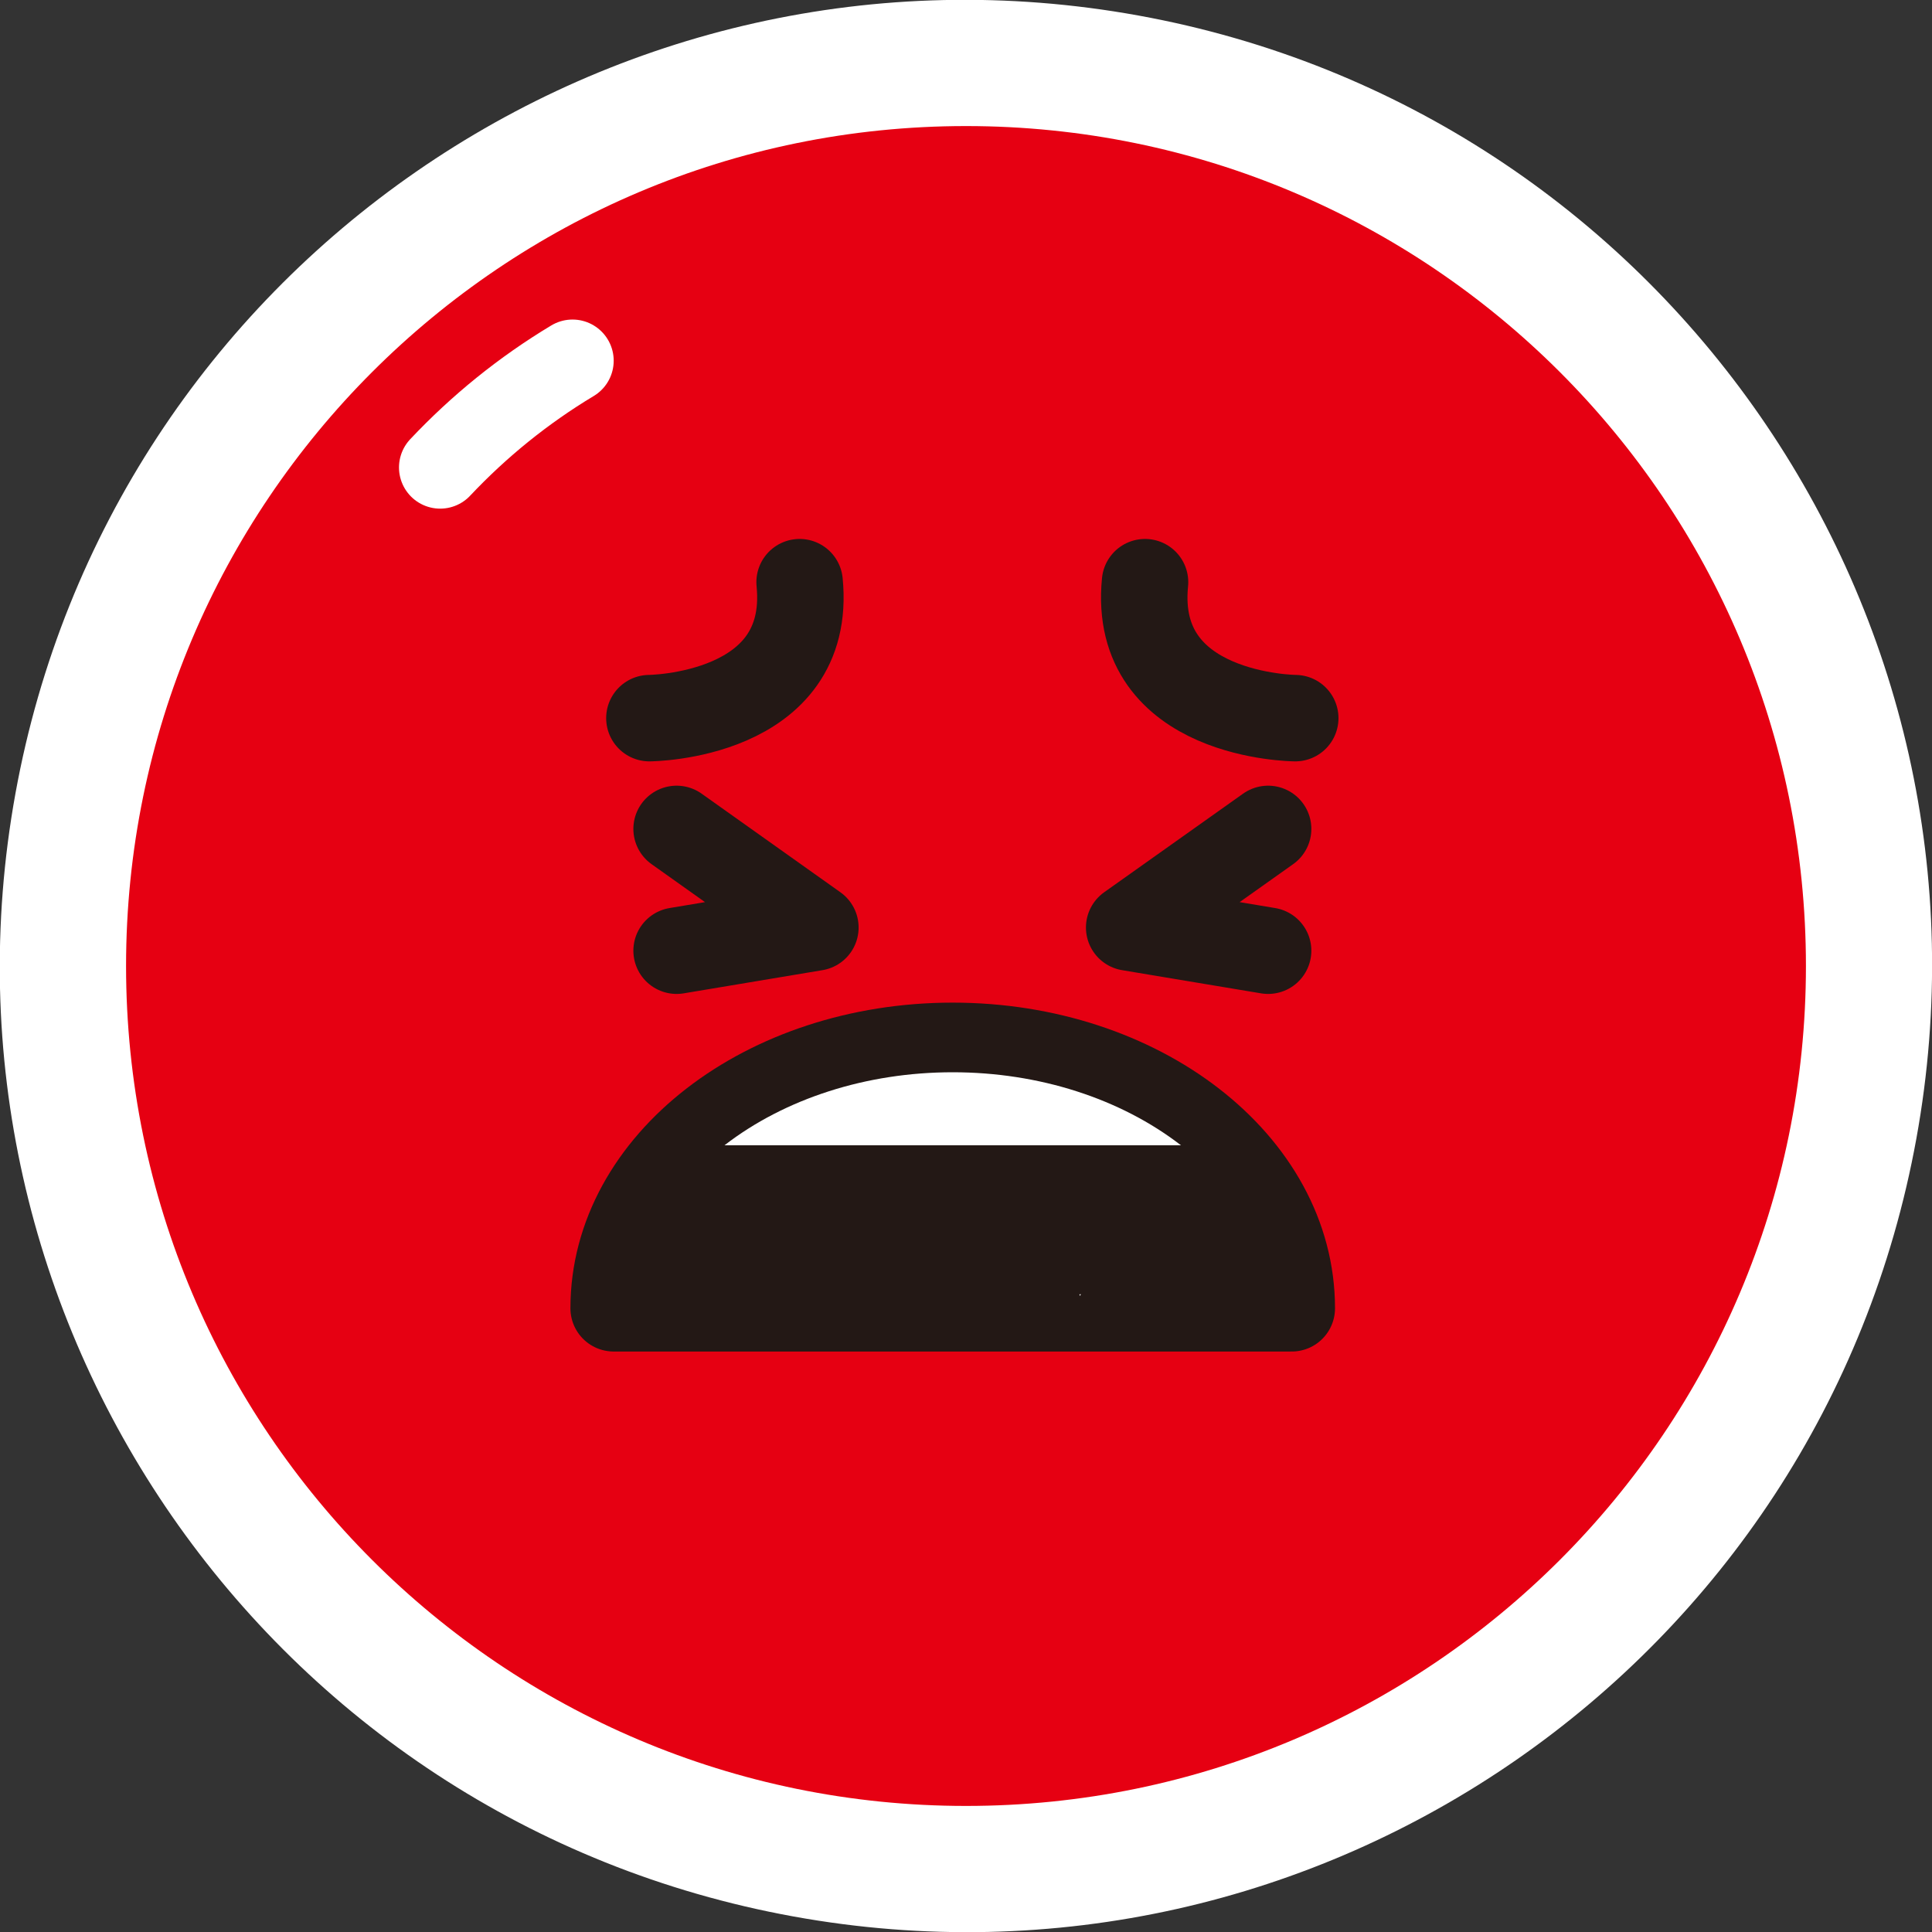 <svg width="24" height="24" viewBox="0 0 24 24" fill="none" xmlns="http://www.w3.org/2000/svg">
<rect x="0" y="0" width="24" height="24" fill="#333333" stroke="none"/>
<g clip-path="url(#clip0_105_5090)">
<g clip-path="url(#clip1_105_5090)">
<path d="M22.434 12C22.434 17.762 17.762 22.434 12 22.434C6.238 22.434 1.566 17.762 1.566 12C1.566 6.238 6.238 1.566 12 1.566C17.762 1.566 22.434 6.238 22.434 12Z" fill="white"/>
<path d="M23.806 14.143C24.99 7.623 20.664 1.377 14.143 0.193C7.622 -0.991 1.376 3.335 0.192 9.856C-0.991 16.377 3.335 22.623 9.856 23.807C16.377 24.991 22.622 20.664 23.806 14.143Z" fill="white"/>
<path d="M22.434 12C22.434 17.762 17.762 22.434 12 22.434C6.238 22.434 1.566 17.762 1.566 12C1.566 6.238 6.238 1.566 12 1.566C17.762 1.566 22.434 6.238 22.434 12Z" fill="#E60012"/>
<path d="M7.112 4.481C6.504 4.846 5.951 5.294 5.468 5.807" stroke="white" stroke-width="1.023" stroke-linecap="round" stroke-linejoin="round"/>
<path d="M16.047 16.252C16.047 14.452 14.161 12.992 11.835 12.992C9.509 12.992 7.623 14.451 7.623 16.252H16.047Z" fill="#231815" stroke="#231815" stroke-width="1.074" stroke-linecap="round" stroke-linejoin="round"/>
<path d="M9 14.227C9.751 13.647 10.763 13.32 11.835 13.32C12.907 13.32 13.919 13.647 14.67 14.227H9Z" fill="white"/>
<path d="M13.428 16.078H13.41C13.41 16.098 13.414 16.103 13.428 16.078Z" fill="white"/>
<path d="M8.405 10.297L10.129 11.522L8.405 11.81" stroke="#231815" stroke-width="1.074" stroke-linecap="round" stroke-linejoin="round"/>
<path d="M15.753 10.297L14.027 11.522L15.753 11.81" stroke="#231815" stroke-width="1.074" stroke-linecap="round" stroke-linejoin="round"/>
<path d="M8.067 8.921C8.067 8.921 10.1 8.909 9.933 7.232" stroke="#231815" stroke-width="1.074" stroke-linecap="round" stroke-linejoin="round"/>
<path d="M16.09 8.921C16.09 8.921 14.057 8.909 14.224 7.232" stroke="#231815" stroke-width="1.074" stroke-linecap="round" stroke-linejoin="round"/>
</g>
</g>
<defs>
<clipPath id="clip0_105_5090">
<rect width="24" height="24" fill="white"/>
</clipPath>
<clipPath id="clip1_105_5090">
<rect width="24" height="24" fill="white"/>
</clipPath>
</defs>
</svg>
